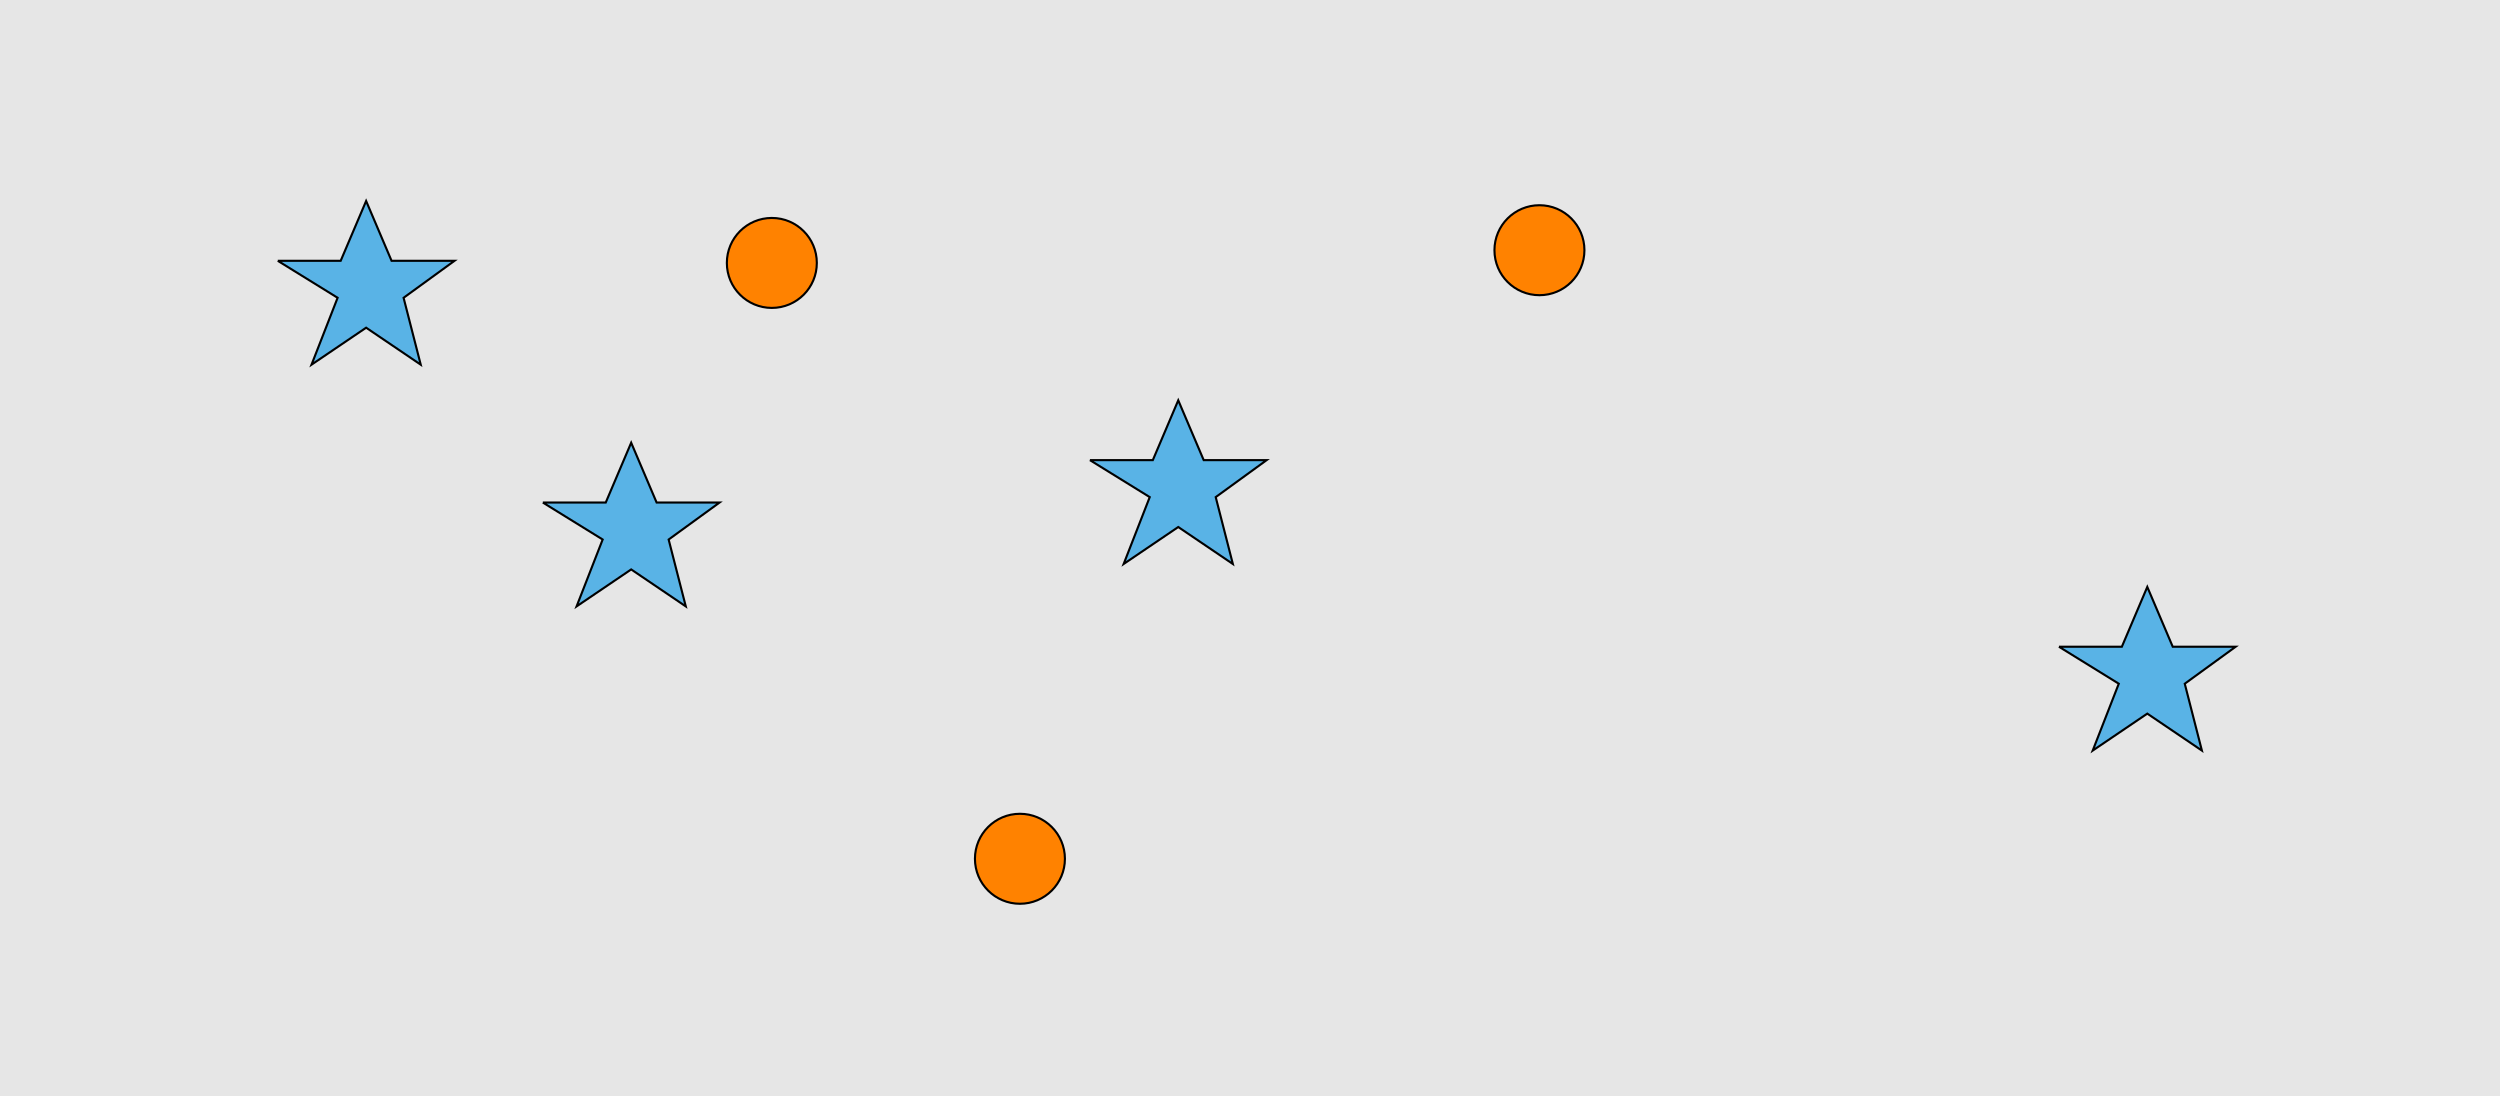<?xml version="1.0" encoding="UTF-8"?>
<svg xmlns="http://www.w3.org/2000/svg" xmlns:xlink="http://www.w3.org/1999/xlink" width="1179pt" height="517pt" viewBox="0 0 1179 517" version="1.1">
<g id="surface1">
<rect x="0" y="0" width="1179" height="517" style="fill:rgb(90%,90%,90%);fill-opacity:1;stroke:none;"/>
<path style="fill-rule:nonzero;fill:rgb(35%,70%,90%);fill-opacity:1;stroke-width:1;stroke-linecap:butt;stroke-linejoin:miter;stroke:rgb(0%,0%,0%);stroke-opacity:1;stroke-miterlimit:10;" d="M 131 123 L 160.664 123 L 172.664 94.785 L 184.664 123 L 214.332 123 L 190.332 140.438 L 198.418 171.98 L 172.664 154.543 L 146.914 171.98 L 159.215 140.438 L 131 123 "/>
<path style="fill-rule:nonzero;fill:rgb(35%,70%,90%);fill-opacity:1;stroke-width:1;stroke-linecap:butt;stroke-linejoin:miter;stroke:rgb(0%,0%,0%);stroke-opacity:1;stroke-miterlimit:10;" d="M 514 217 L 543.664 217 L 555.664 188.785 L 567.664 217 L 597.332 217 L 573.332 234.438 L 581.418 265.98 L 555.664 248.543 L 529.914 265.98 L 542.215 234.438 L 514 217 "/>
<path style="fill-rule:nonzero;fill:rgb(35%,70%,90%);fill-opacity:1;stroke-width:1;stroke-linecap:butt;stroke-linejoin:miter;stroke:rgb(0%,0%,0%);stroke-opacity:1;stroke-miterlimit:10;" d="M 971 305 L 1000.664 305 L 1012.664 276.785 L 1024.664 305 L 1054.332 305 L 1030.332 322.438 L 1038.418 353.98 L 1012.664 336.543 L 986.914 353.98 L 999.215 322.438 L 971 305 "/>
<path style="fill-rule:nonzero;fill:rgb(35%,70%,90%);fill-opacity:1;stroke-width:1;stroke-linecap:butt;stroke-linejoin:miter;stroke:rgb(0%,0%,0%);stroke-opacity:1;stroke-miterlimit:10;" d="M 256 237 L 285.664 237 L 297.664 208.785 L 309.664 237 L 339.332 237 L 315.332 254.438 L 323.418 285.98 L 297.664 268.543 L 271.914 285.98 L 284.215 254.438 L 256 237 "/>
<path style="fill-rule:nonzero;fill:rgb(100%,51%,0%);fill-opacity:1;stroke-width:1;stroke-linecap:butt;stroke-linejoin:miter;stroke:rgb(0%,0%,0%);stroke-opacity:1;stroke-miterlimit:10;" d="M 747.215 118 C 747.215 129.715 737.715 139.215 726 139.215 C 714.285 139.215 704.785 129.715 704.785 118 C 704.785 106.285 714.285 96.785 726 96.785 C 737.715 96.785 747.215 106.285 747.215 118 "/>
<path style="fill-rule:nonzero;fill:rgb(100%,51%,0%);fill-opacity:1;stroke-width:1;stroke-linecap:butt;stroke-linejoin:miter;stroke:rgb(0%,0%,0%);stroke-opacity:1;stroke-miterlimit:10;" d="M 502.215 405 C 502.215 416.715 492.715 426.215 481 426.215 C 469.285 426.215 459.785 416.715 459.785 405 C 459.785 393.285 469.285 383.785 481 383.785 C 492.715 383.785 502.215 393.285 502.215 405 "/>
<path style="fill-rule:nonzero;fill:rgb(100%,51%,0%);fill-opacity:1;stroke-width:1;stroke-linecap:butt;stroke-linejoin:miter;stroke:rgb(0%,0%,0%);stroke-opacity:1;stroke-miterlimit:10;" d="M 385.215 124 C 385.215 135.715 375.715 145.215 364 145.215 C 352.285 145.215 342.785 135.715 342.785 124 C 342.785 112.285 352.285 102.785 364 102.785 C 375.715 102.785 385.215 112.285 385.215 124 "/>
</g>
</svg>
